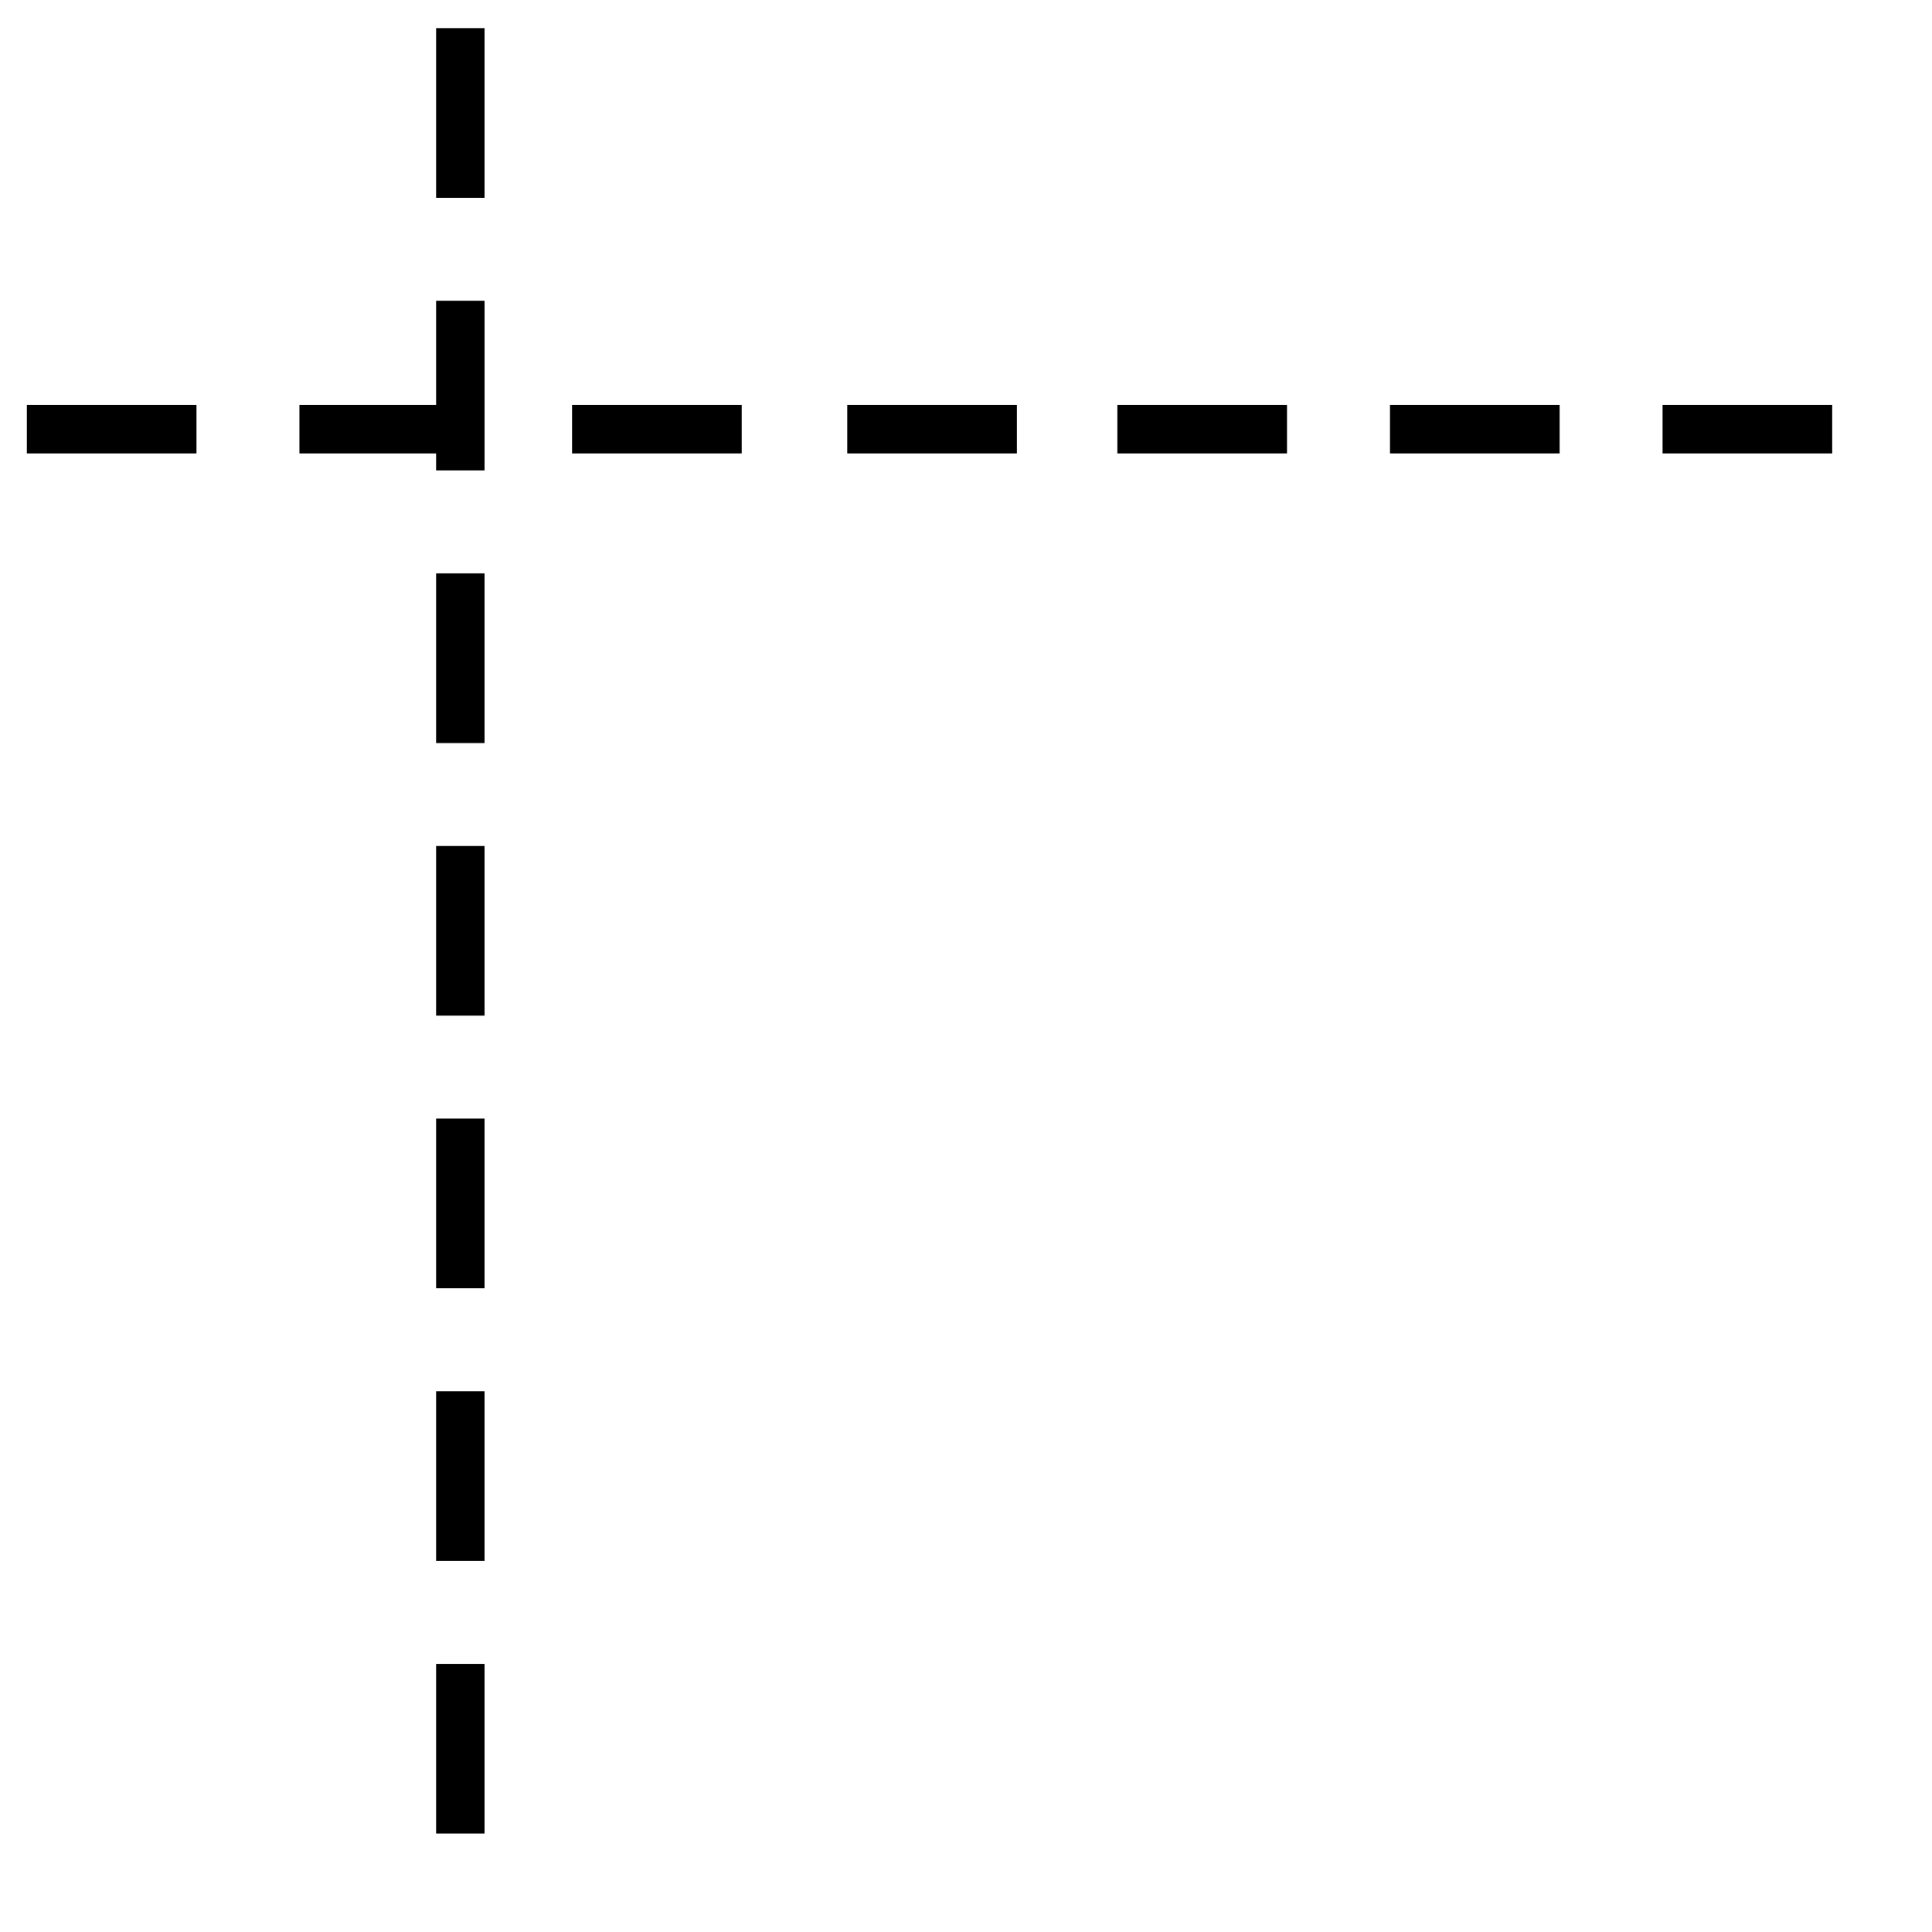 <?xml version="1.0" encoding="UTF-8" standalone="no"?>
<!DOCTYPE svg PUBLIC "-//W3C//DTD SVG 1.1//EN" "http://www.w3.org/Graphics/SVG/1.1/DTD/svg11.dtd">
<svg width="100%" height="100%" viewBox="0 0 91 91" version="1.1" xmlns="http://www.w3.org/2000/svg" xmlns:xlink="http://www.w3.org/1999/xlink" xml:space="preserve" xmlns:serif="http://www.serif.com/" style="fill-rule:evenodd;clip-rule:evenodd;stroke-linejoin:round;stroke-miterlimit:2;">
    <g>
        <g transform="matrix(2.378,0,0,2.378,-5.025,-23.968)">
            <rect x="35.044" y="18.099" width="3.36" height="0.961"/>
        </g>
        <g transform="matrix(2.378,0,0,2.378,-5.025,-23.968)">
            <rect x="24.245" y="18.099" width="3.36" height="0.961"/>
        </g>
        <g transform="matrix(2.378,0,0,2.378,-17.748,-23.968)">
            <rect x="24.245" y="18.099" width="3.36" height="0.961"/>
        </g>
        <g transform="matrix(2.378,0,0,2.378,-5.025,-23.968)">
            <rect x="2.645" y="18.099" width="3.36" height="0.961"/>
        </g>
        <g transform="matrix(2.378,0,0,2.378,-5.025,-23.968)">
            <rect x="29.645" y="18.099" width="3.36" height="0.961"/>
        </g>
        <g transform="matrix(2.378,0,0,2.378,-5.025,-23.968)">
            <rect x="13.444" y="18.099" width="3.36" height="0.961"/>
        </g>
        <g transform="matrix(2.378,0,0,2.378,-5.025,-23.968)">
            <rect x="10.751" y="32.235" width="0.96" height="3.361"/>
        </g>
        <g transform="matrix(2.378,0,0,2.378,-5.025,-23.968)">
            <rect x="10.751" y="10.636" width="0.96" height="3.361"/>
        </g>
        <g transform="matrix(2.378,0,0,2.378,-5.025,-23.968)">
            <rect x="10.751" y="26.836" width="0.96" height="3.36"/>
        </g>
        <g transform="matrix(2.378,0,0,2.378,-5.025,-23.968)">
            <path d="M10.751,19.396L11.711,19.396L11.711,16.036L10.751,16.036L10.751,18.099L8.044,18.099L8.044,19.06L10.751,19.06L10.751,19.396Z" style="fill-rule:nonzero;"/>
        </g>
        <g transform="matrix(2.378,0,0,2.378,-5.025,-23.968)">
            <rect x="10.751" y="21.436" width="0.96" height="3.361"/>
        </g>
        <g transform="matrix(2.378,0,0,2.378,-5.025,-23.968)">
            <rect x="10.751" y="43.036" width="0.96" height="3.36"/>
        </g>
        <g transform="matrix(2.378,0,0,2.378,-5.025,-23.968)">
            <rect x="10.751" y="37.636" width="0.96" height="3.361"/>
        </g>
    </g>
</svg>
